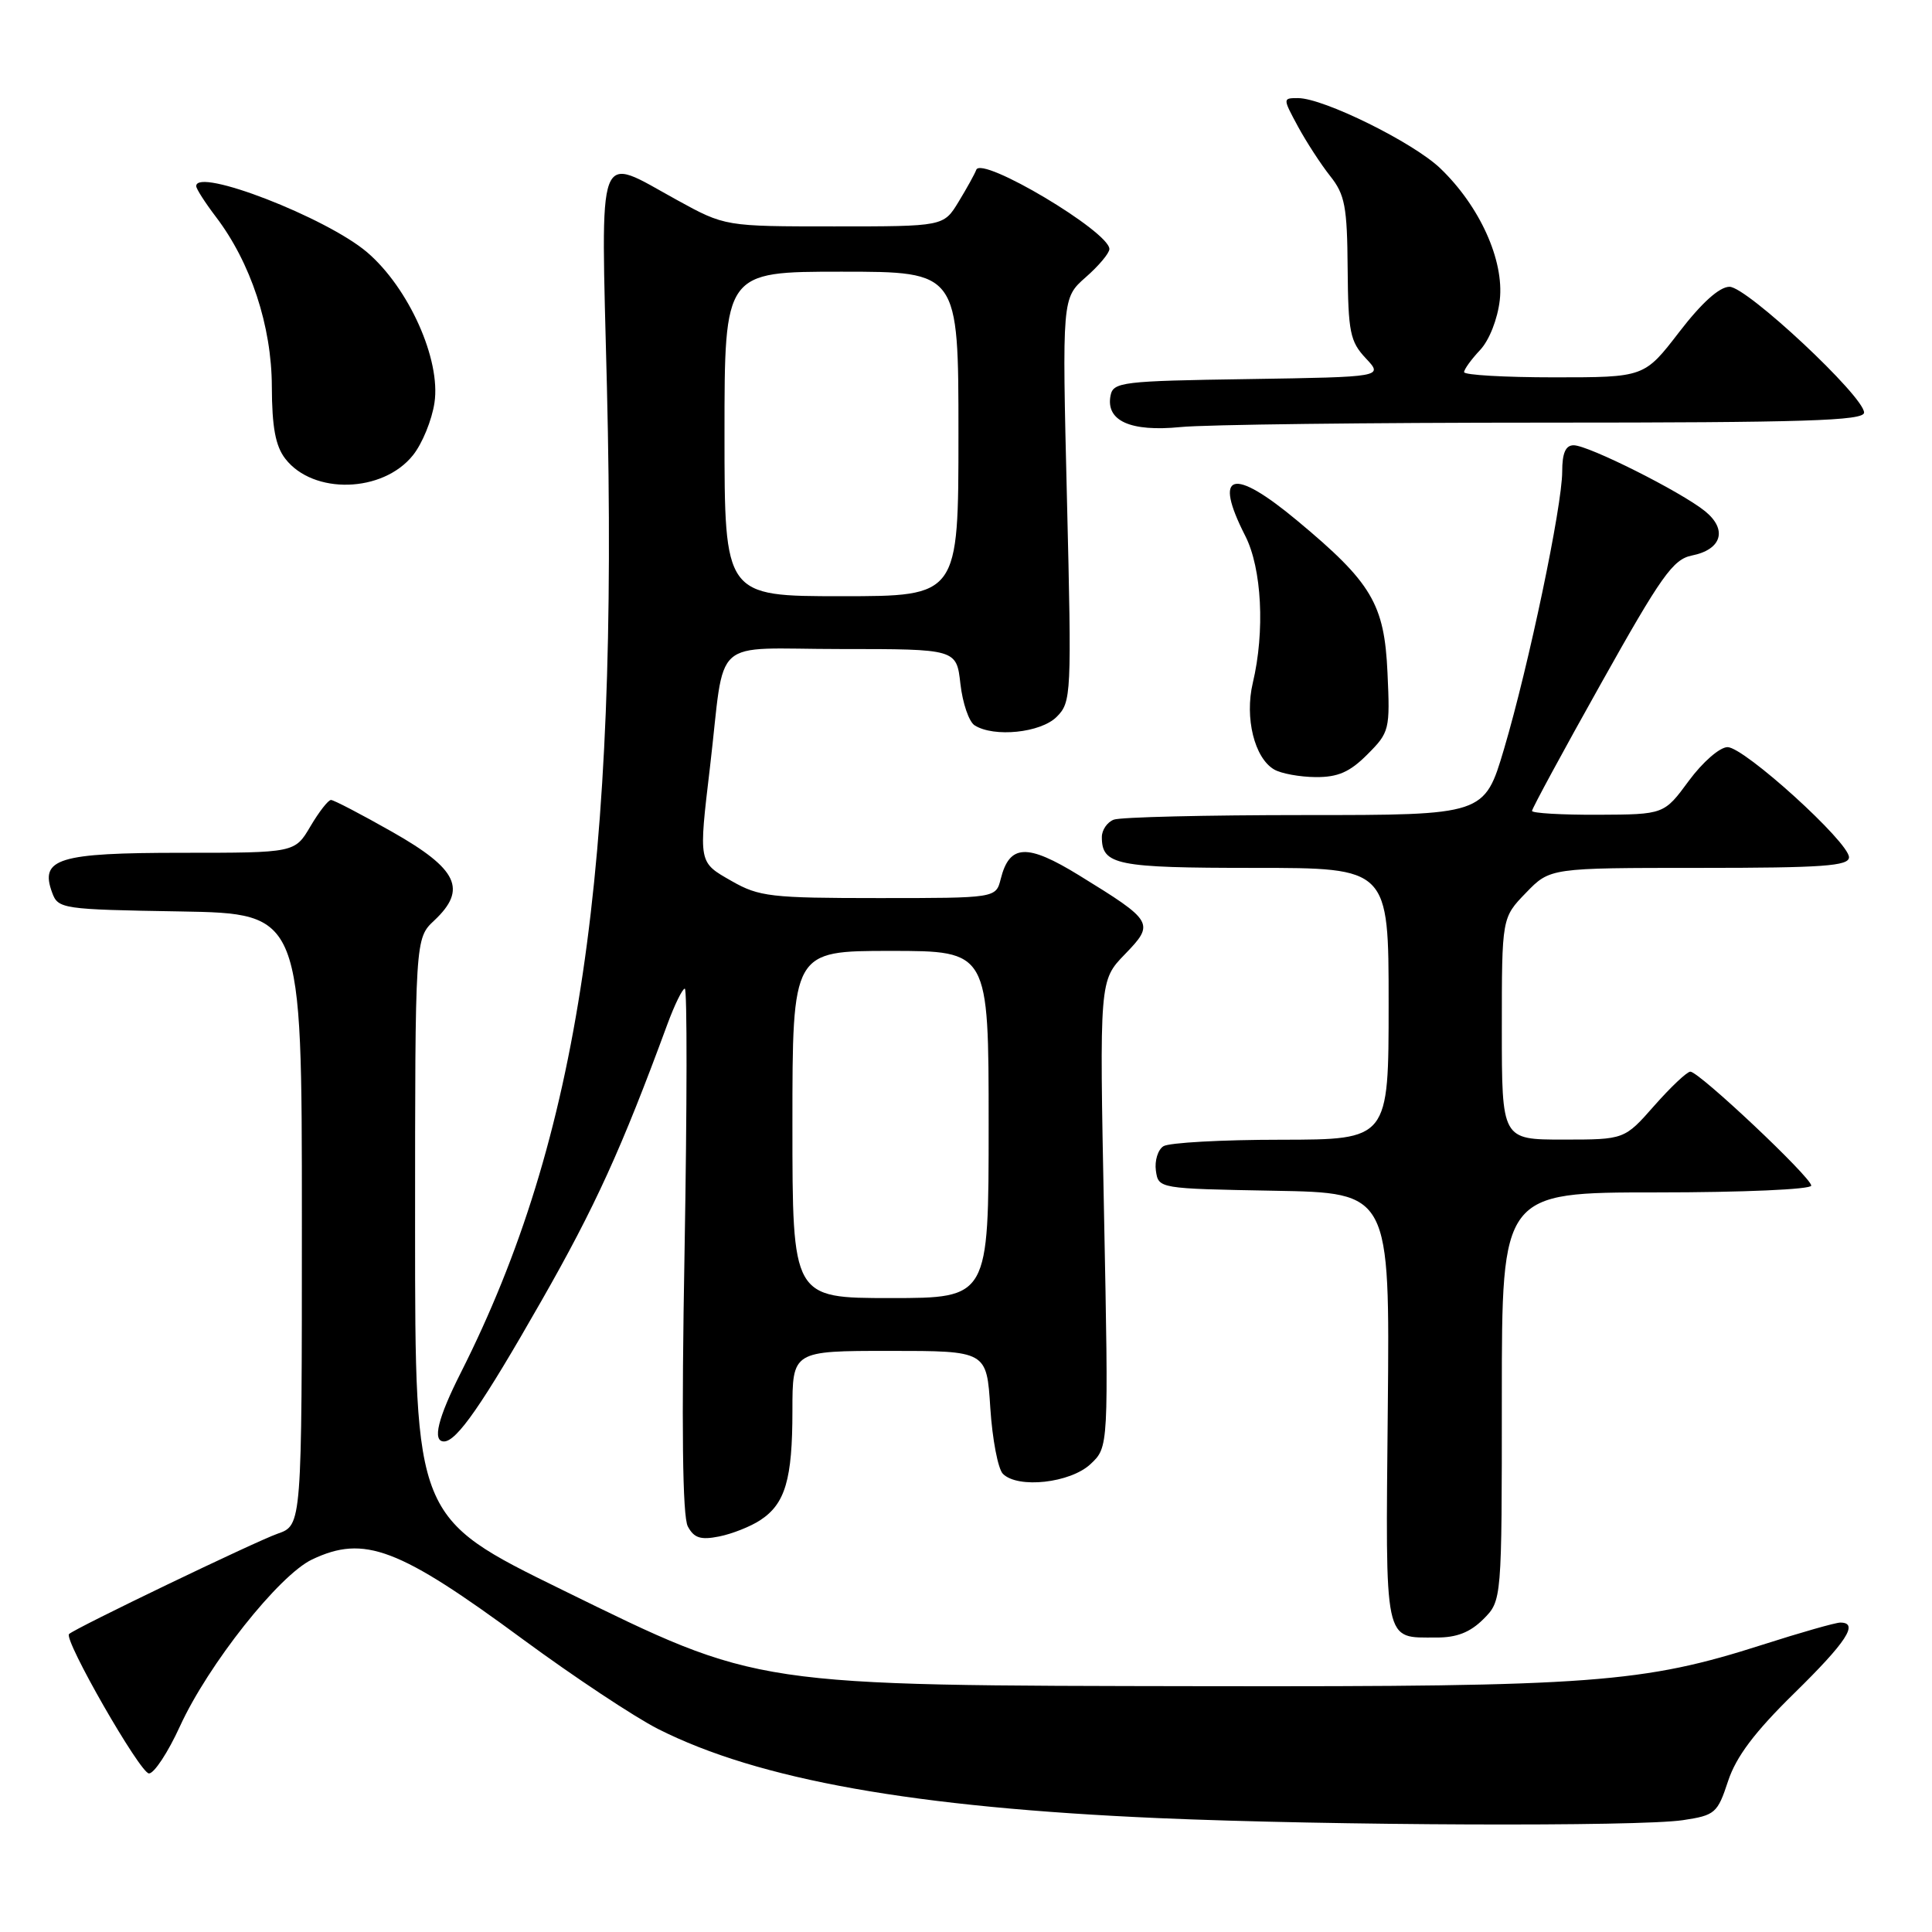 <?xml version="1.0" encoding="UTF-8" standalone="no"?>
<!DOCTYPE svg PUBLIC "-//W3C//DTD SVG 1.1//EN" "http://www.w3.org/Graphics/SVG/1.1/DTD/svg11.dtd" >
<svg xmlns="http://www.w3.org/2000/svg" xmlns:xlink="http://www.w3.org/1999/xlink" version="1.1" viewBox="0 0 256 256">
 <g >
 <path fill="currentColor"
d=" M 223.00 241.18 C 227.26 240.54 227.58 240.26 228.98 236.00 C 230.05 232.76 232.50 229.51 237.73 224.38 C 244.68 217.57 246.36 215.00 243.85 215.00 C 243.22 215.00 238.58 216.32 233.53 217.94 C 217.72 223.00 210.97 223.51 160.00 223.43 C 99.36 223.33 100.80 223.55 74.49 210.66 C 55.00 201.11 55.00 201.11 55.00 162.73 C 55.00 124.35 55.00 124.35 57.55 121.96 C 61.93 117.84 60.66 115.16 52.01 110.25 C 47.89 107.91 44.22 106.00 43.86 106.00 C 43.49 106.00 42.27 107.57 41.13 109.50 C 39.07 113.00 39.07 113.00 24.11 113.00 C 7.70 113.00 5.24 113.76 6.91 118.28 C 7.70 120.43 8.22 120.51 23.86 120.77 C 40.00 121.05 40.00 121.05 40.00 161.58 C 40.00 202.10 40.00 202.10 36.79 203.22 C 33.83 204.26 9.94 215.75 9.15 216.52 C 8.41 217.25 18.57 234.98 19.74 234.99 C 20.42 235.00 22.27 232.19 23.84 228.75 C 27.58 220.57 36.97 208.72 41.35 206.64 C 48.27 203.35 52.82 205.08 69.33 217.25 C 76.03 222.18 84.07 227.51 87.20 229.10 C 100.52 235.83 121.12 239.50 153.50 240.91 C 176.34 241.90 217.11 242.06 223.00 241.18 Z  M 196.55 214.55 C 199.00 212.09 199.00 212.09 199.00 185.05 C 199.00 158.00 199.00 158.00 219.50 158.00 C 231.00 158.00 240.00 157.60 240.00 157.10 C 240.00 156.01 225.14 142.00 223.98 142.00 C 223.54 142.00 221.39 144.03 219.21 146.50 C 215.25 151.00 215.25 151.00 207.12 151.00 C 199.00 151.00 199.00 151.00 199.00 136.30 C 199.00 121.60 199.00 121.60 202.20 118.30 C 205.39 115.00 205.39 115.00 225.20 115.00 C 241.55 115.00 245.00 114.75 245.00 113.59 C 245.00 111.59 231.12 99.00 228.91 99.00 C 227.88 99.00 225.61 100.98 223.78 103.46 C 220.50 107.92 220.50 107.92 211.75 107.96 C 206.94 107.98 203.00 107.75 203.00 107.45 C 203.00 107.14 207.12 99.53 212.16 90.54 C 220.12 76.32 221.69 74.11 224.18 73.61 C 228.15 72.82 228.93 70.17 225.92 67.73 C 222.74 65.16 210.47 59.00 208.52 59.00 C 207.45 59.00 207.00 60.03 207.00 62.48 C 207.00 67.06 202.57 88.18 199.29 99.25 C 196.69 108.00 196.69 108.00 172.93 108.00 C 159.86 108.00 148.45 108.27 147.58 108.61 C 146.71 108.94 146.00 109.98 146.00 110.91 C 146.00 114.62 147.90 115.00 166.20 115.00 C 184.00 115.00 184.00 115.00 184.00 133.00 C 184.00 151.00 184.00 151.00 169.75 151.02 C 161.91 151.02 154.90 151.41 154.16 151.88 C 153.43 152.34 152.98 153.80 153.16 155.11 C 153.50 157.50 153.52 157.50 168.83 157.78 C 184.16 158.05 184.16 158.05 183.89 186.60 C 183.59 218.27 183.31 216.96 190.30 216.98 C 193.01 217.00 194.79 216.30 196.55 214.55 Z  M 100.74 201.43 C 104.05 199.26 105.00 196.04 105.00 186.93 C 105.00 179.00 105.00 179.00 117.87 179.00 C 130.74 179.00 130.74 179.00 131.22 186.55 C 131.49 190.71 132.24 194.64 132.89 195.29 C 134.88 197.28 141.82 196.51 144.50 194.00 C 146.90 191.75 146.90 191.75 146.29 160.84 C 145.68 129.93 145.68 129.93 149.05 126.45 C 153.03 122.34 152.87 122.07 142.99 115.99 C 136.08 111.74 133.76 111.85 132.60 116.47 C 131.96 119.00 131.96 119.00 116.43 119.00 C 102.16 119.00 100.58 118.82 96.96 116.75 C 92.52 114.22 92.56 114.45 94.08 101.61 C 96.16 83.96 93.89 86.00 111.42 86.00 C 126.74 86.00 126.74 86.00 127.26 90.62 C 127.55 93.17 128.39 95.63 129.14 96.11 C 131.71 97.74 137.90 97.10 140.01 94.99 C 141.96 93.04 142.01 92.15 141.38 66.24 C 140.73 39.50 140.73 39.50 143.86 36.74 C 145.59 35.23 147.00 33.54 147.00 33.00 C 147.00 30.70 130.06 20.61 129.36 22.50 C 129.16 23.05 128.10 24.96 127.01 26.75 C 125.03 30.00 125.03 30.00 110.55 30.00 C 96.07 30.00 96.07 30.00 89.70 26.50 C 78.91 20.57 79.62 18.66 80.42 51.25 C 81.99 115.55 76.77 150.76 61.06 181.89 C 58.01 187.92 57.26 191.00 58.83 191.00 C 60.52 191.00 63.91 186.11 71.72 172.41 C 78.87 159.89 82.37 152.19 88.42 135.75 C 89.38 133.14 90.43 131.00 90.74 131.00 C 91.06 131.00 91.04 146.59 90.71 165.65 C 90.29 189.02 90.43 200.94 91.14 202.26 C 91.96 203.80 92.84 204.08 95.29 203.59 C 97.00 203.25 99.45 202.28 100.74 201.43 Z  M 181.18 99.97 C 184.11 97.04 184.20 96.70 183.85 89.14 C 183.44 80.02 181.77 77.21 171.88 68.98 C 163.29 61.83 160.71 62.58 165.00 71.00 C 167.20 75.31 167.63 83.65 166.00 90.50 C 164.91 95.12 166.22 100.44 168.83 101.96 C 169.75 102.50 172.22 102.95 174.33 102.97 C 177.28 102.99 178.85 102.31 181.18 99.97 Z  M 54.72 60.32 C 55.95 58.79 57.23 55.66 57.57 53.36 C 58.43 47.67 54.17 38.16 48.66 33.44 C 43.28 28.84 26.00 22.14 26.00 24.66 C 26.00 25.02 27.17 26.84 28.59 28.71 C 33.22 34.78 36.00 43.19 36.02 51.23 C 36.04 56.60 36.50 59.10 37.80 60.78 C 41.49 65.57 50.73 65.32 54.72 60.32 Z  M 204.65 56.00 C 239.17 56.00 247.00 55.75 247.00 54.67 C 247.00 52.53 231.47 38.00 229.17 38.00 C 227.84 38.00 225.49 40.11 222.50 44.00 C 217.88 50.00 217.88 50.00 205.94 50.00 C 199.37 50.00 194.00 49.69 194.00 49.31 C 194.00 48.94 194.95 47.62 196.12 46.38 C 197.34 45.08 198.44 42.28 198.73 39.75 C 199.32 34.49 196.07 27.31 190.84 22.30 C 187.26 18.87 175.37 13.00 172.00 13.00 C 169.96 13.00 169.96 13.00 171.98 16.75 C 173.10 18.81 175.02 21.77 176.25 23.32 C 178.21 25.78 178.51 27.37 178.57 35.57 C 178.64 44.01 178.89 45.25 180.97 47.47 C 183.30 49.95 183.30 49.95 165.41 50.23 C 148.64 50.48 147.50 50.62 147.15 52.43 C 146.51 55.77 149.80 57.24 156.40 56.59 C 159.64 56.26 181.35 56.00 204.65 56.00 Z  M 105.00 149.00 C 105.00 126.00 105.00 126.00 118.00 126.00 C 131.00 126.00 131.00 126.00 131.00 149.00 C 131.00 172.00 131.00 172.00 118.00 172.00 C 105.00 172.00 105.00 172.00 105.00 149.00 Z  M 96.00 57.50 C 96.00 36.00 96.00 36.00 111.50 36.00 C 127.00 36.00 127.00 36.00 127.00 57.50 C 127.00 79.00 127.00 79.00 111.50 79.00 C 96.00 79.00 96.00 79.00 96.00 57.50 Z "/>
</g>
</svg>